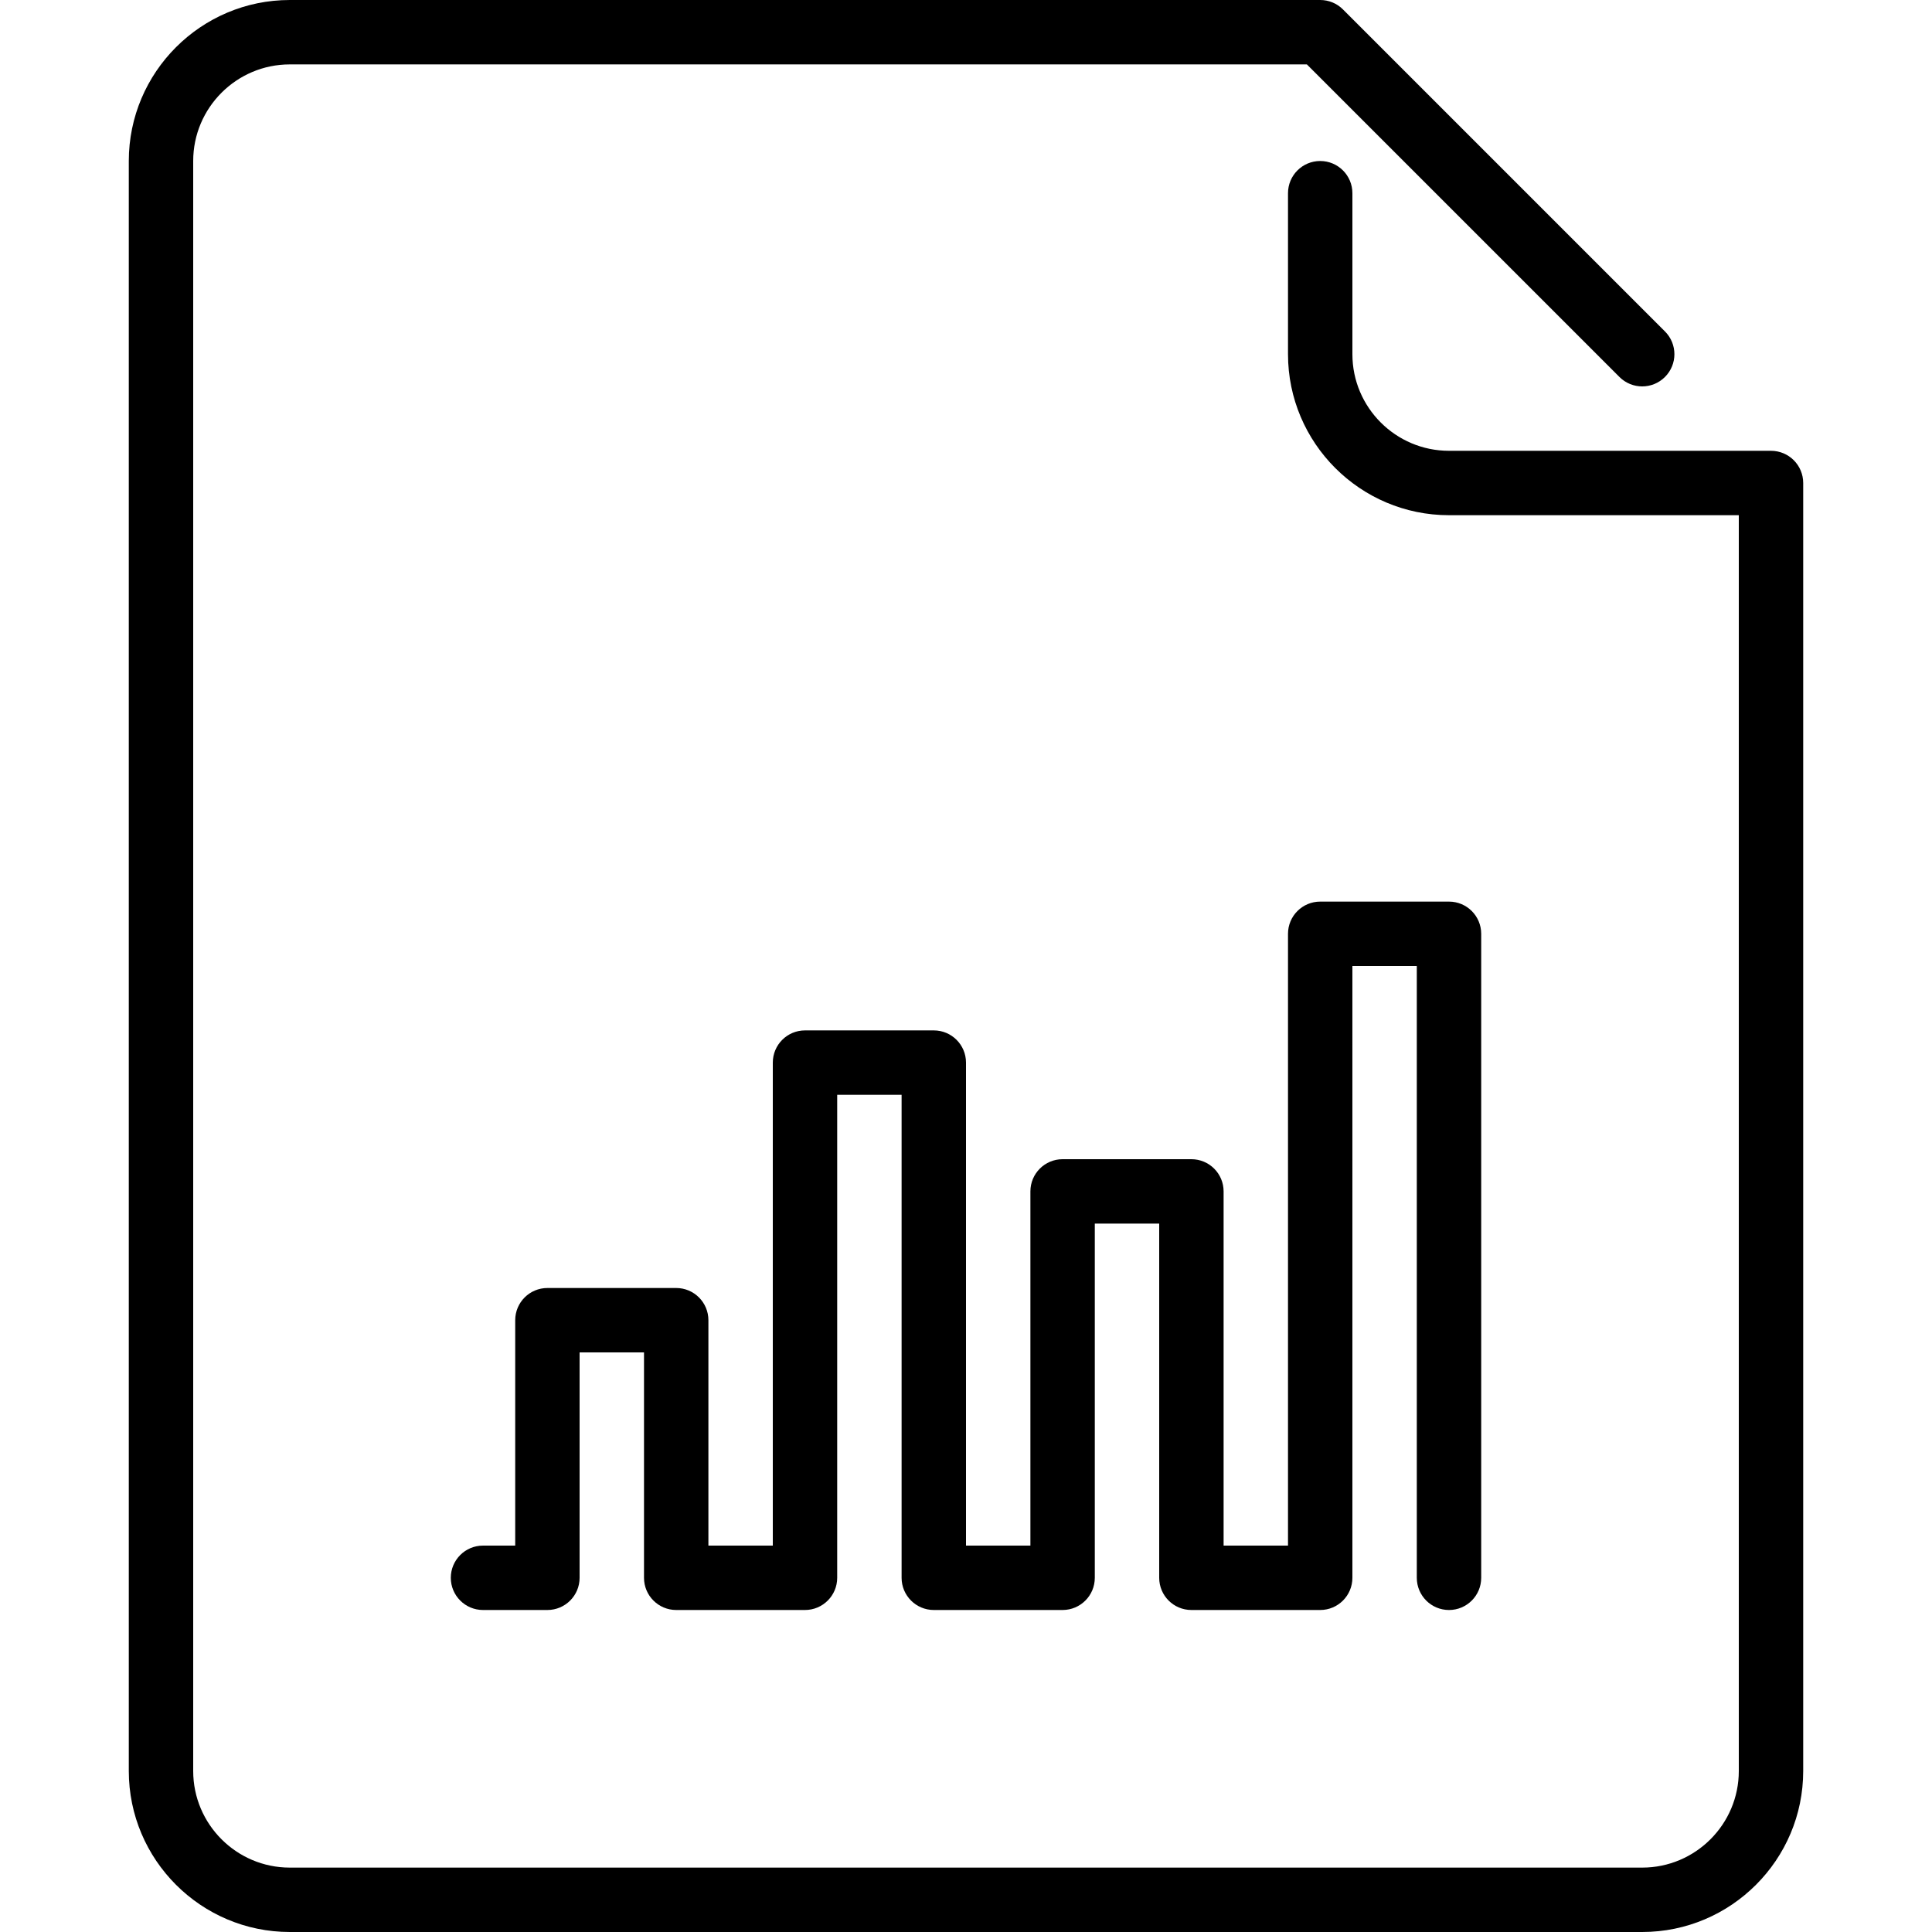 <?xml version="1.0" encoding="iso-8859-1"?>
<!-- Generator: Adobe Illustrator 19.0.0, SVG Export Plug-In . SVG Version: 6.00 Build 0)  -->
<svg version="1.1" id="Layer_1" xmlns="http://www.w3.org/2000/svg" xmlns:xlink="http://www.w3.org/1999/xlink" x="0px" y="0px"
	 viewBox="0 0 512 512" style="enable-background:new 0 0 512 512;" xml:space="preserve">
<g>
	<g>
		<g>
			<path d="M384,426.667c4.719,0,8.533-3.823,8.533-8.533V247.467c0-4.71-3.814-8.533-8.533-8.533h-34.133
				c-4.719,0-8.533,3.823-8.533,8.533V409.6h-17.067v-93.867c0-4.71-3.814-8.533-8.533-8.533H281.6
				c-4.719,0-8.533,3.823-8.533,8.533V409.6H256v-128c0-4.71-3.823-8.533-8.533-8.533h-34.133c-4.71,0-8.533,3.823-8.533,8.533v128
				h-17.067v-59.733c0-4.71-3.823-8.533-8.533-8.533h-34.133c-4.71,0-8.533,3.823-8.533,8.533V409.6H128
				c-4.71,0-8.533,3.823-8.533,8.533s3.823,8.533,8.533,8.533h17.067c4.71,0,8.533-3.823,8.533-8.533V358.4h17.067v59.733
				c0,4.71,3.823,8.533,8.533,8.533h34.133c4.71,0,8.533-3.823,8.533-8.533v-128h17.067v128c0,4.71,3.823,8.533,8.533,8.533H281.6
				c4.719,0,8.533-3.823,8.533-8.533v-93.867H307.2v93.867c0,4.71,3.814,8.533,8.533,8.533h34.133c4.719,0,8.533-3.823,8.533-8.533
				V256h17.067v162.133C375.467,422.844,379.281,426.667,384,426.667z"/>
			<path d="M469.333,119.467H384c-14.114,0-25.6-11.486-25.6-25.6V51.2c0-4.71-3.814-8.533-8.533-8.533
				c-4.719,0-8.533,3.823-8.533,8.533v42.667c0,23.526,19.14,42.667,42.667,42.667h76.8v332.8c0,14.114-11.486,25.6-25.6,25.6H76.8
				c-14.114,0-25.6-11.486-25.6-25.6V42.667c0-14.114,11.486-25.6,25.6-25.6h269.534L429.167,99.9c3.337,3.337,8.73,3.337,12.066,0
				c3.336-3.336,3.336-8.73,0-12.066L355.9,2.5c-1.596-1.604-3.763-2.5-6.033-2.5H76.8C53.274,0,34.133,19.14,34.133,42.667v426.667
				C34.133,492.86,53.274,512,76.8,512h358.4c23.526,0,42.667-19.14,42.667-42.667V128
				C477.867,123.29,474.052,119.467,469.333,119.467z"/>
		</g>
	</g>
</g>
<g>
</g>
<g>
</g>
<g>
</g>
<g>
</g>
<g>
</g>
<g>
</g>
<g>
</g>
<g>
</g>
<g>
</g>
<g>
</g>
<g>
</g>
<g>
</g>
<g>
</g>
<g>
</g>
<g>
</g>
</svg>
